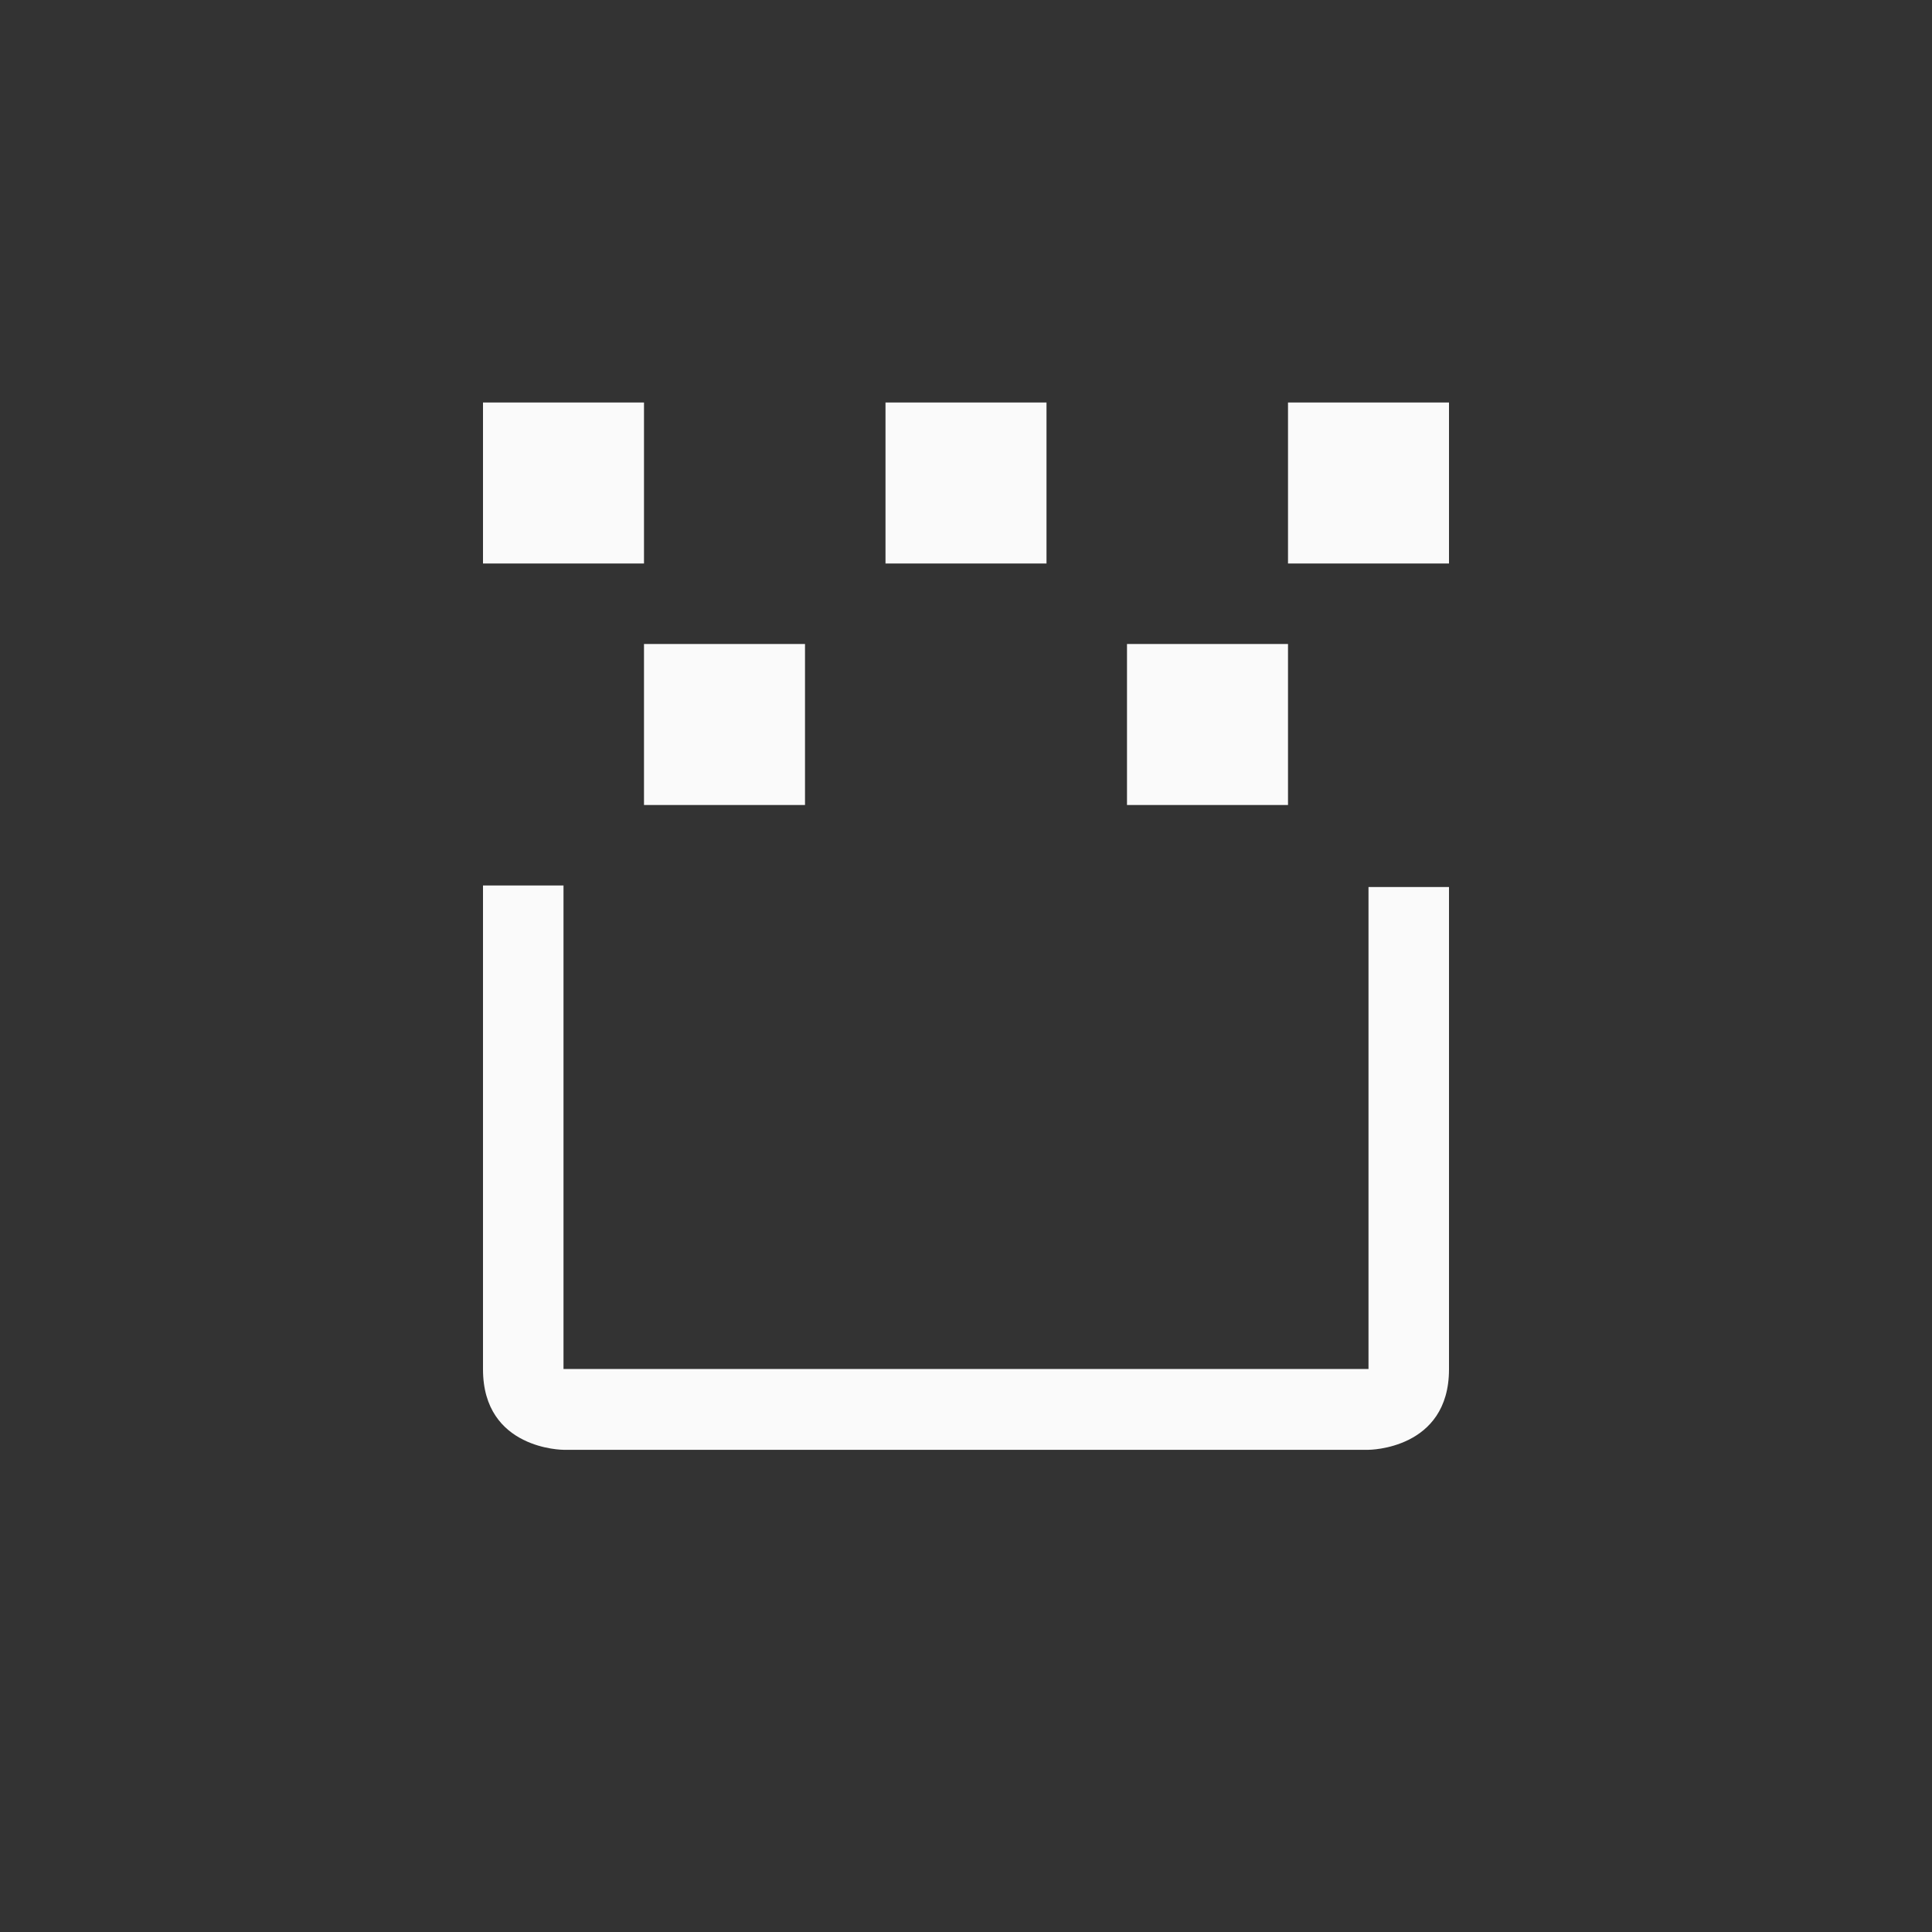 <svg xmlns="http://www.w3.org/2000/svg" width="24" height="24" viewBox="0 0 24 24">
  <rect x="0" y="0" width="24" height="24" fill="#333333" stroke="none"/>
  <g fill="#fafafa" transform="translate(6 5)">
    <polygon points="0 0 0 2 2 2 2 0"/>
    <polygon points="5 0 5 2 7 2 7 0"/>
    <polygon points="10 0 10 2 12 2 12 0"/>
    <polygon points="2 3 2 5 4 5 4 3"/>
    <polygon points="8 3 8 5 10 5 10 3"/>
    <path d="M0,6 L0,12.01 C0,13.01 1,13.01 1,13.01 L11,13.01 C11,13.01 12,13.01 12,12.01 L12,6.019 L11,6.019 L11,12.006 L1,12.006 L1,6 L0,6 Z"/>
  </g>
</svg>
